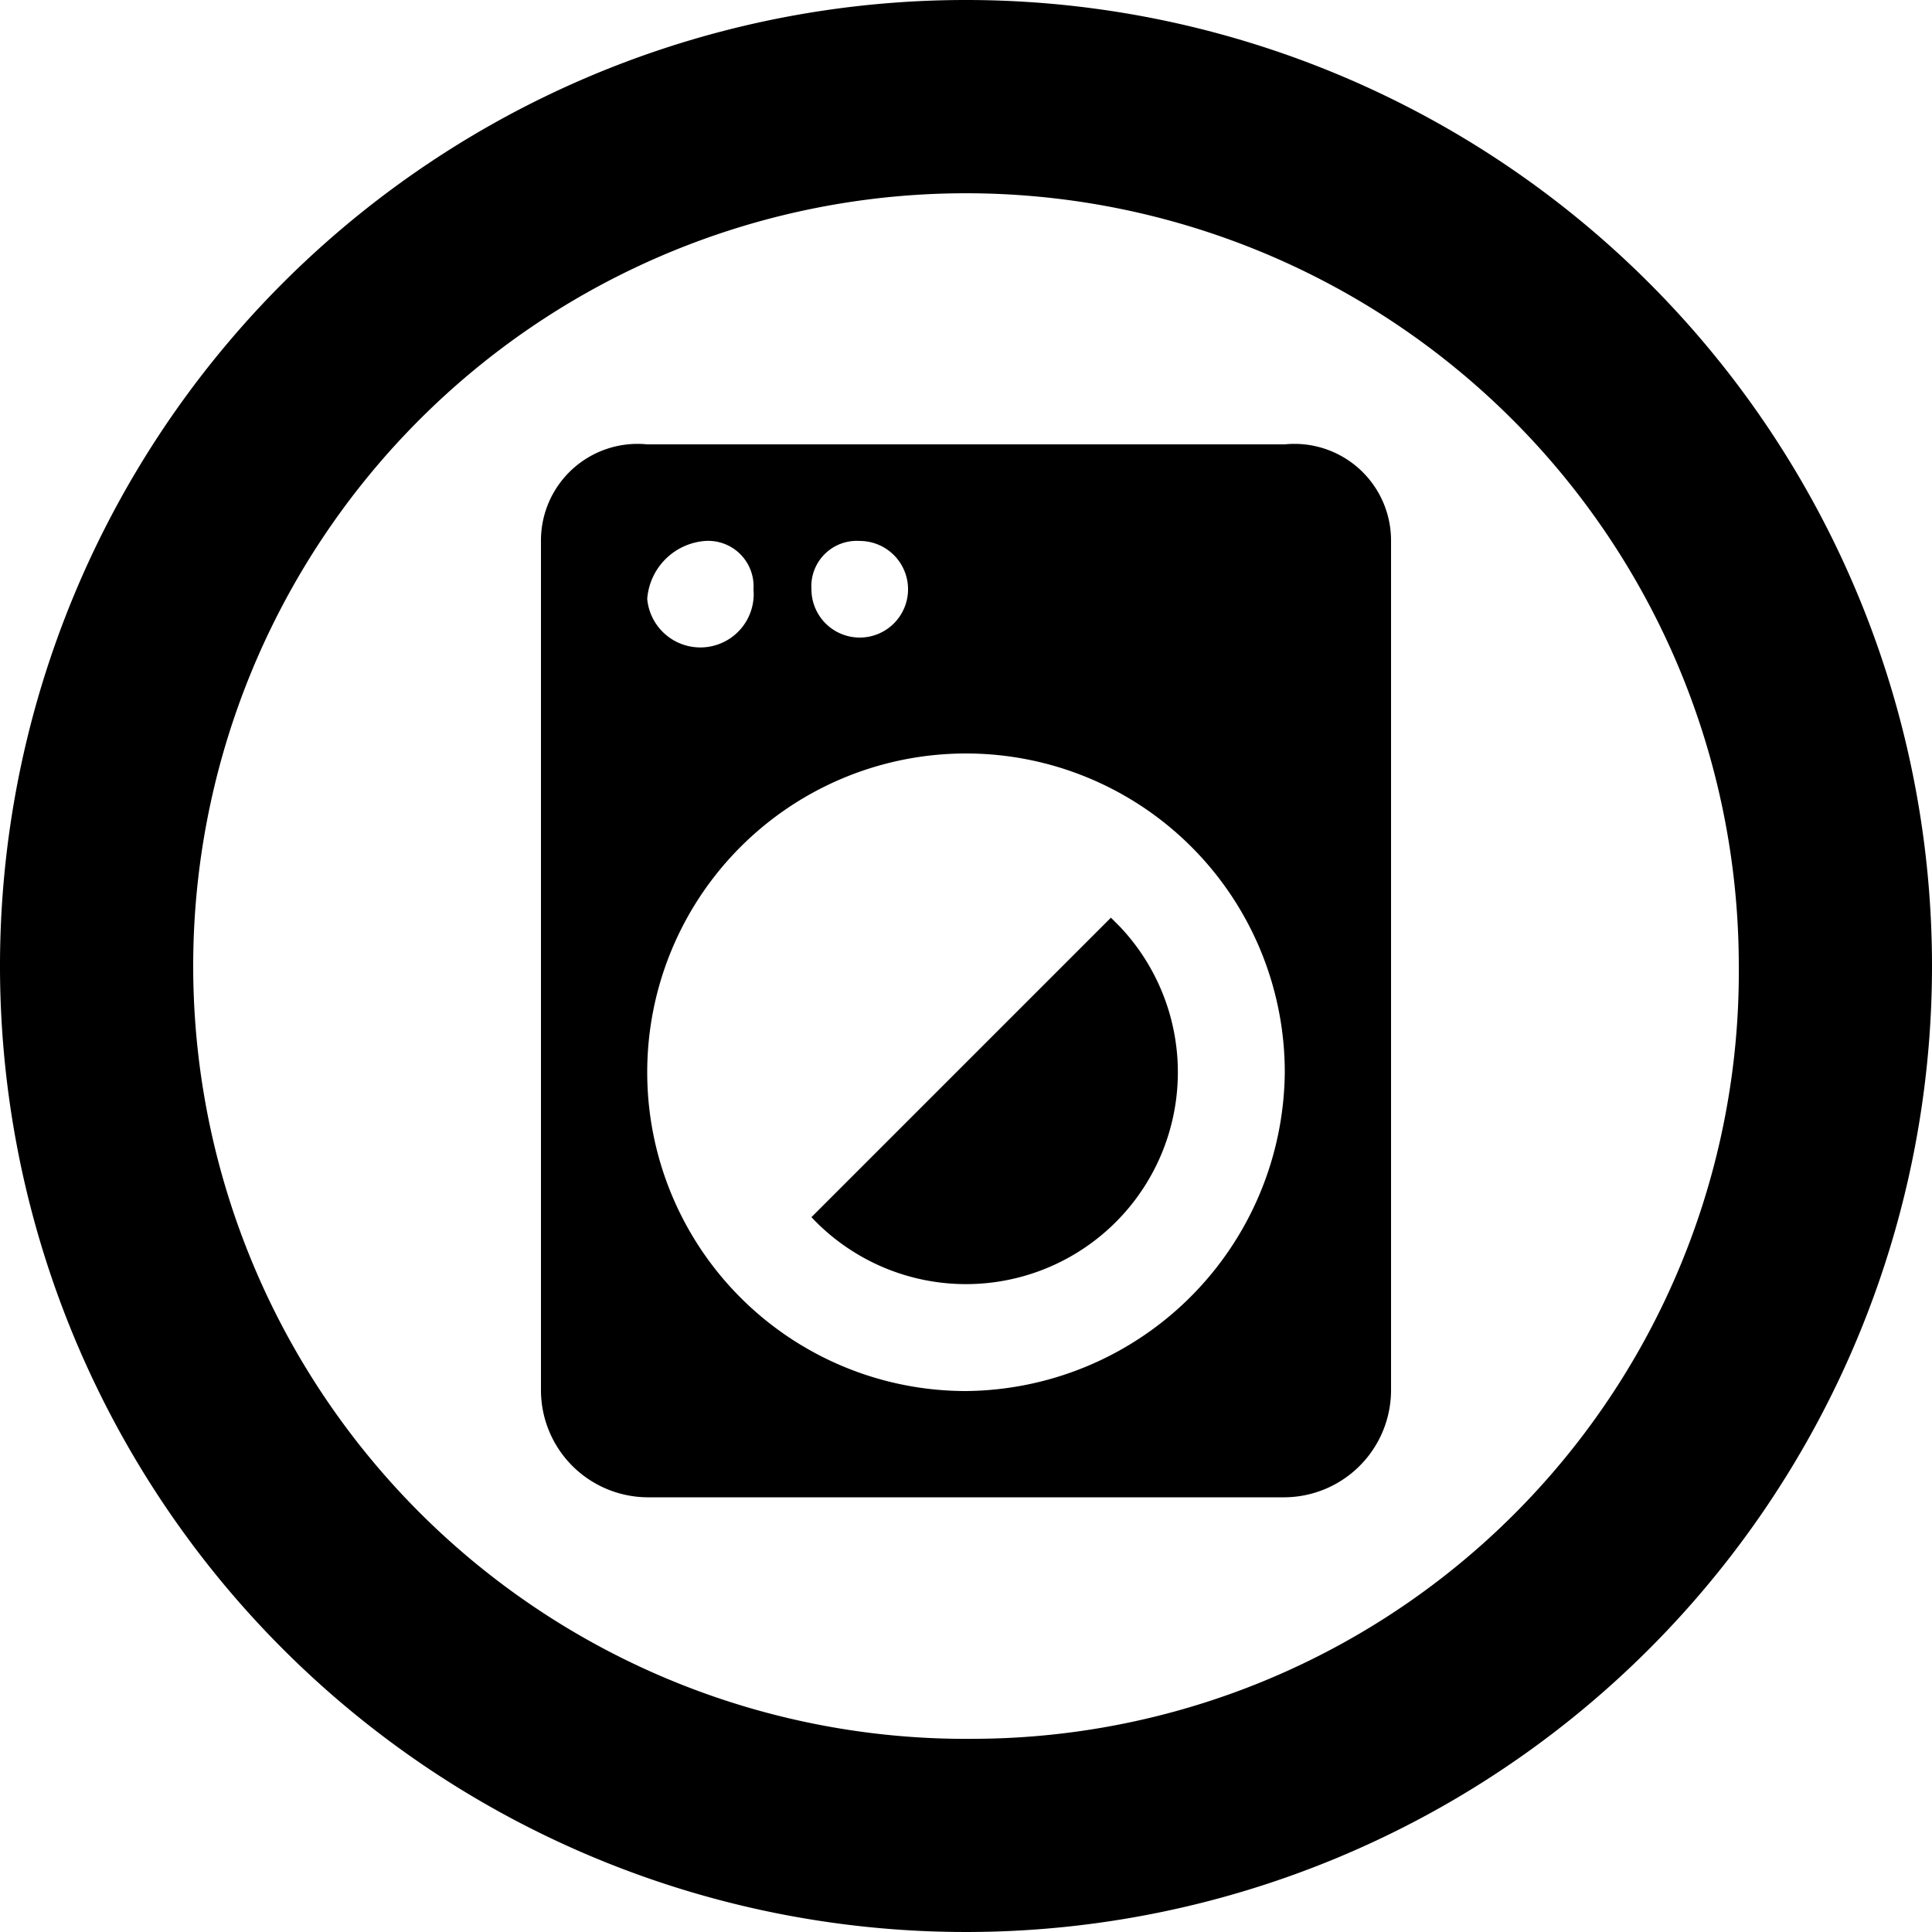 <svg id="Layer_3" data-name="Layer 3" xmlns="http://www.w3.org/2000/svg" viewBox="0 0 20 20"><title>appliance-ordering</title><path d="M12,2A10,10,0,1,0,22,12,10,10,0,0,0,12,2Zm.1,18h0A8,8,0,1,1,20,12,7.94,7.94,0,0,1,12.1,20Z" transform="translate(-2 -2)"/><path d="M13.5,11.5l-3.1,3.1a2.19,2.19,0,0,0,3.2-3Z" transform="translate(-2 -2)"/><path d="M15.3,6.6H8.7a1,1,0,0,0-1.1,1h0v8.8a1.11,1.11,0,0,0,1.1,1.1h6.6a1.11,1.11,0,0,0,1.1-1.1h0V7.6A1,1,0,0,0,15.3,6.6Zm-4.4,1a.5.5,0,1,1-.5.5A.47.47,0,0,1,10.9,7.6Zm-1.6,0a.47.47,0,0,1,.5.5.55.55,0,0,1-1.1.1A.65.65,0,0,1,9.3,7.6ZM12,16.4a3.3,3.3,0,1,1,3.3-3.3A3.33,3.33,0,0,1,12,16.4Z" transform="translate(-2 -2)"/></svg>